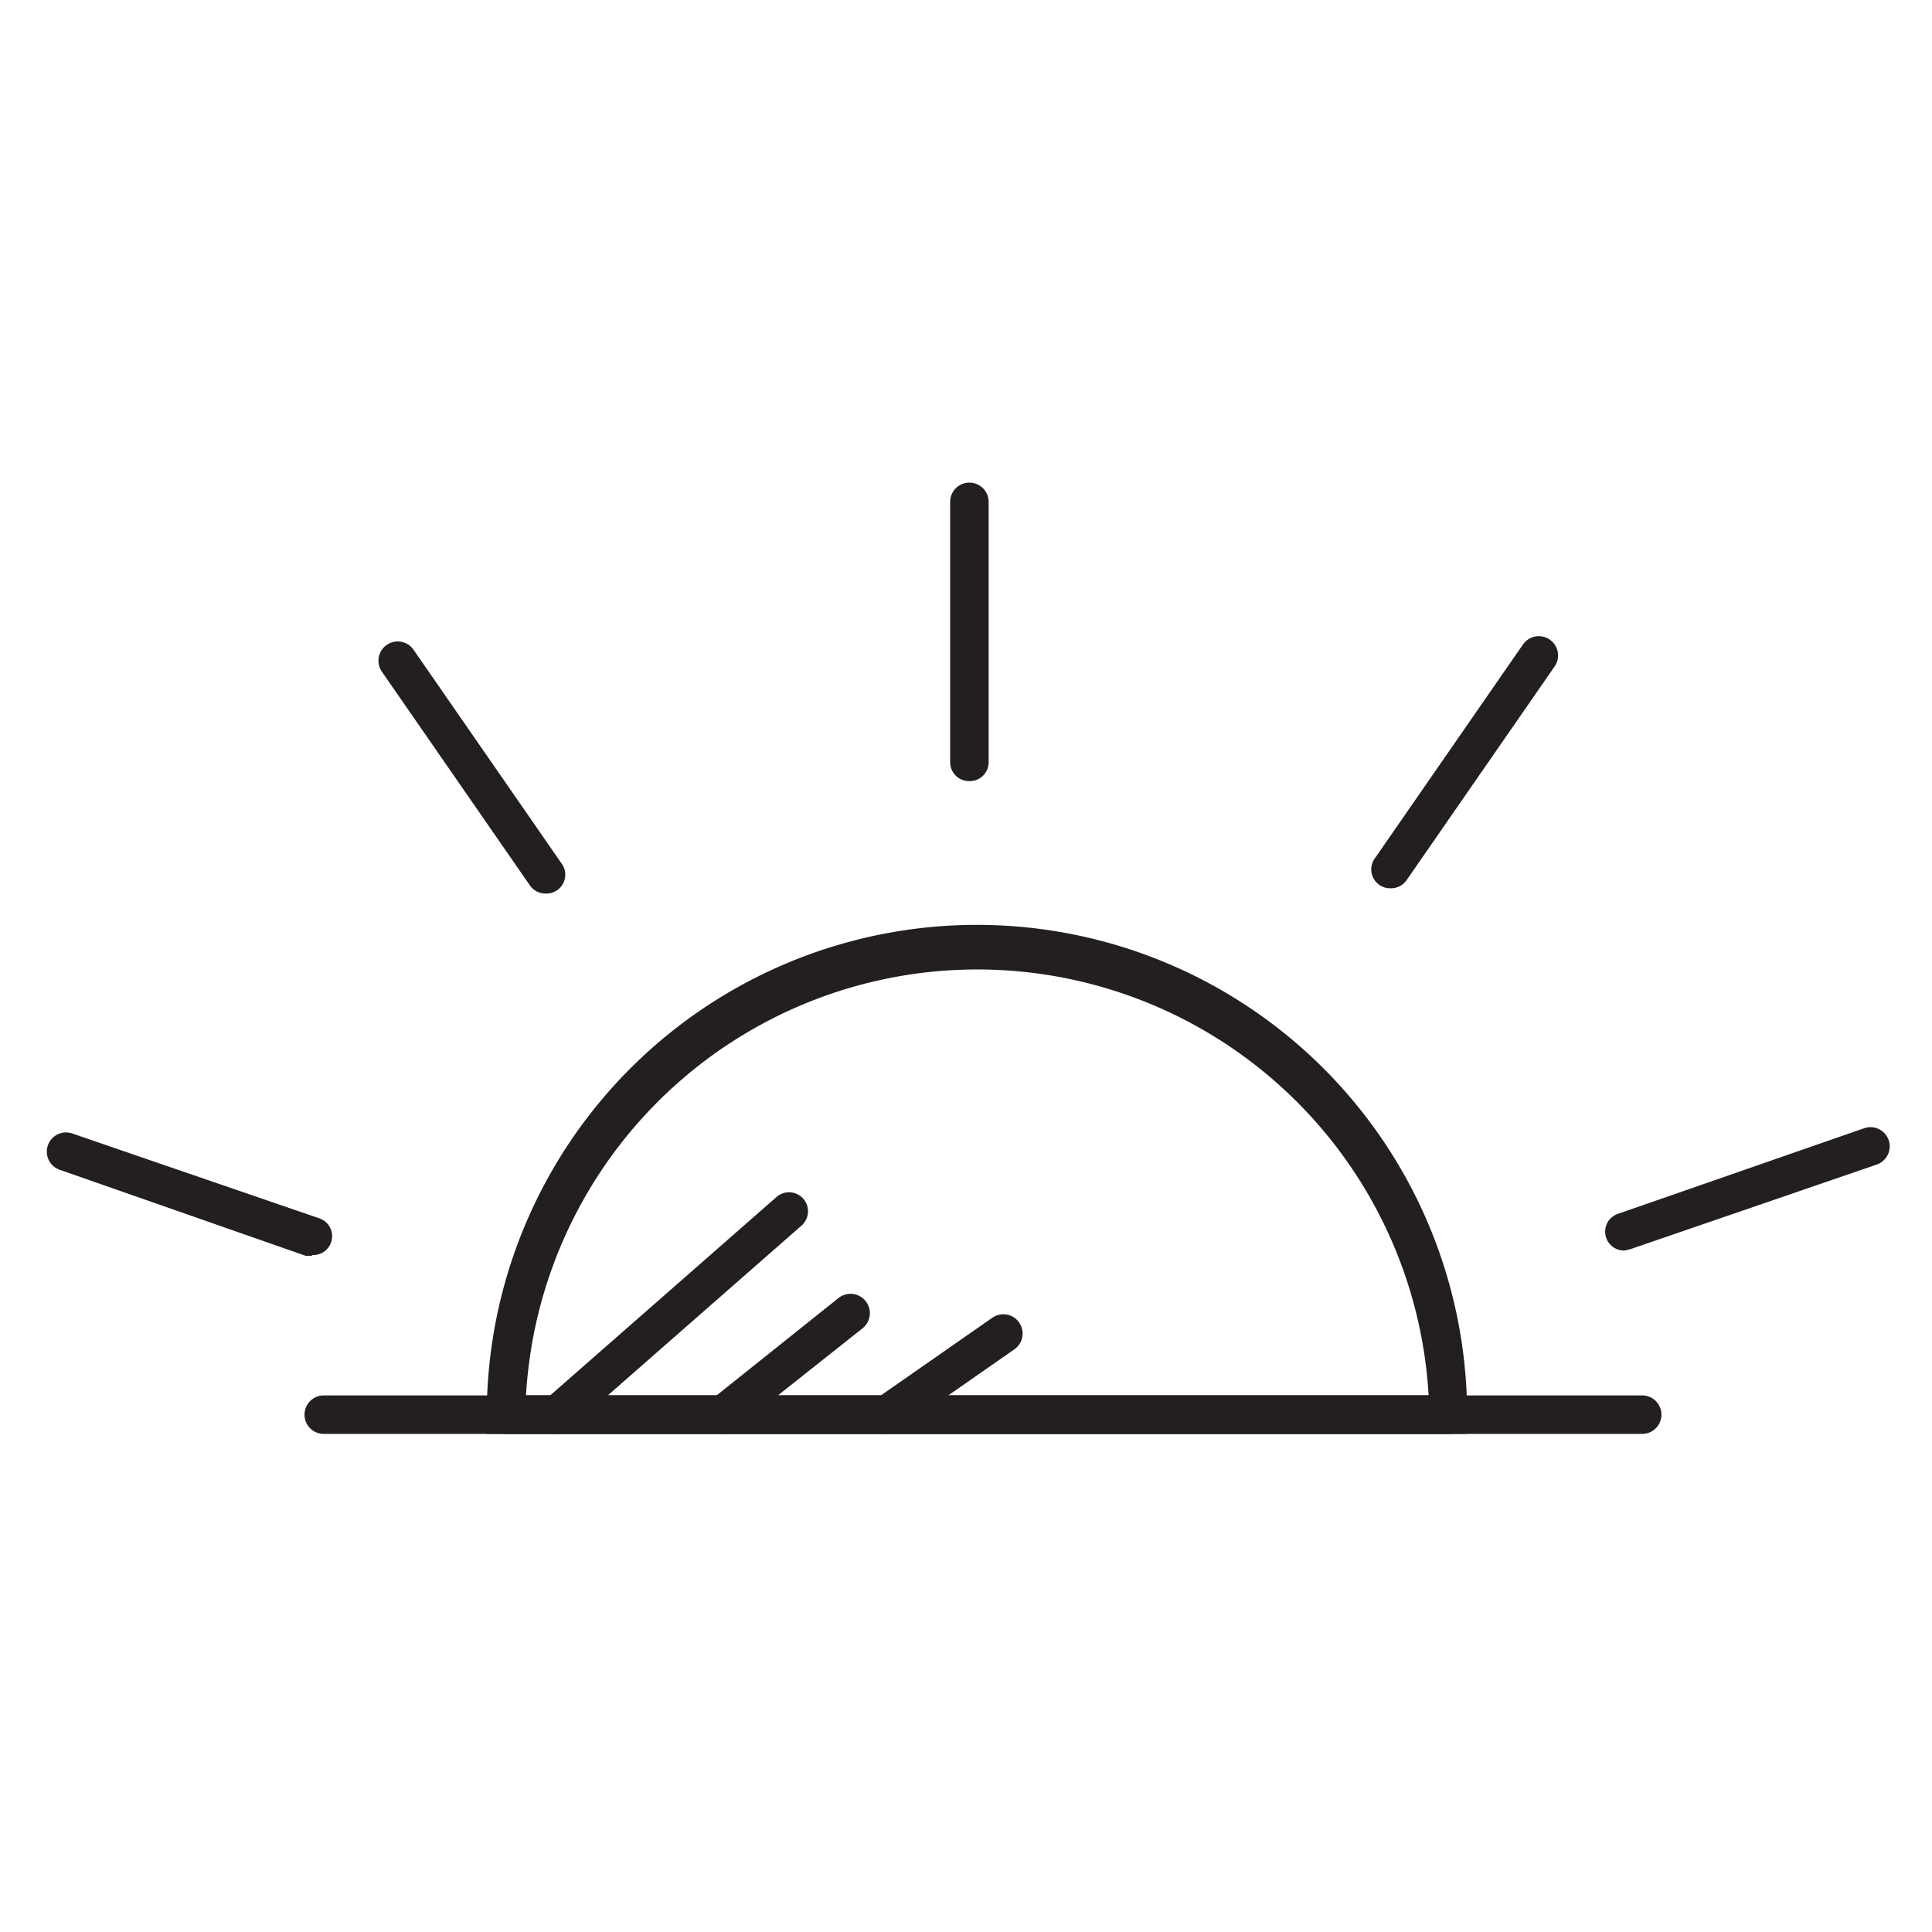 <svg id="Layer_1" data-name="Layer 1" xmlns="http://www.w3.org/2000/svg" width="3.6in" height="3.6in" viewBox="0 0 256 256"><title>sunrise</title><path d="M194.4,190H64.5v-2.5a64.9,64.9,0,1,1,129.9,0ZM69.7,184.9H189.3a59.9,59.9,0,0,0-119.6,0Z" fill="#231f20"/><path d="M217.6,190H42.9a2.5,2.5,0,1,1,0-5.1H217.6a2.5,2.5,0,1,1,0,5.1Z" fill="#231f20"/><path d="M73.8,190a2.5,2.5,0,0,1-1.7-4.4l30.8-27a2.5,2.5,0,0,1,3.3,3.8l-30.8,27A2.5,2.5,0,0,1,73.8,190Z" fill="#231f20"/><path d="M95.8,190a2.5,2.5,0,0,1-1.6-4.5L111.1,172a2.5,2.5,0,0,1,3.2,4L97.4,189.4A2.5,2.5,0,0,1,95.8,190Z" fill="#231f20"/><path d="M117.4,190a2.5,2.5,0,0,1-1.4-4.6l15.5-10.8a2.5,2.5,0,0,1,2.9,4.2l-15.5,10.8A2.5,2.5,0,0,1,117.4,190Z" fill="#231f20"/><path d="M128.4,103.5a2.5,2.5,0,0,1-2.5-2.5V66.5a2.5,2.5,0,1,1,5.1,0V101A2.5,2.5,0,0,1,128.4,103.5Z" fill="#231f20"/><path d="M184.3,117.7a2.5,2.5,0,0,1-2.1-4l19.6-28.3a2.5,2.5,0,1,1,4.2,2.9l-19.6,28.3A2.5,2.5,0,0,1,184.3,117.7Z" fill="#231f20"/><path d="M215.3,165.7a2.5,2.5,0,0,1-.8-4.9L247,149.5a2.5,2.5,0,1,1,1.7,4.8l-32.6,11.2Z" fill="#231f20"/><path d="M72.3,118.4a2.5,2.5,0,0,1-2.1-1.1L50.6,89a2.5,2.5,0,1,1,4.2-2.9l19.6,28.3a2.5,2.5,0,0,1-2.1,4Z" fill="#231f20"/><path d="M41.3,166.4h-.8L7.9,155a2.5,2.5,0,1,1,1.7-4.8l32.6,11.2a2.5,2.5,0,0,1-.8,4.9Z" fill="#231f20"/><path d="M191.9,190H67.1a2.5,2.5,0,1,1,0-5.1H191.9a2.5,2.5,0,0,1,0,5.1Z" fill="#231f20"/></svg>